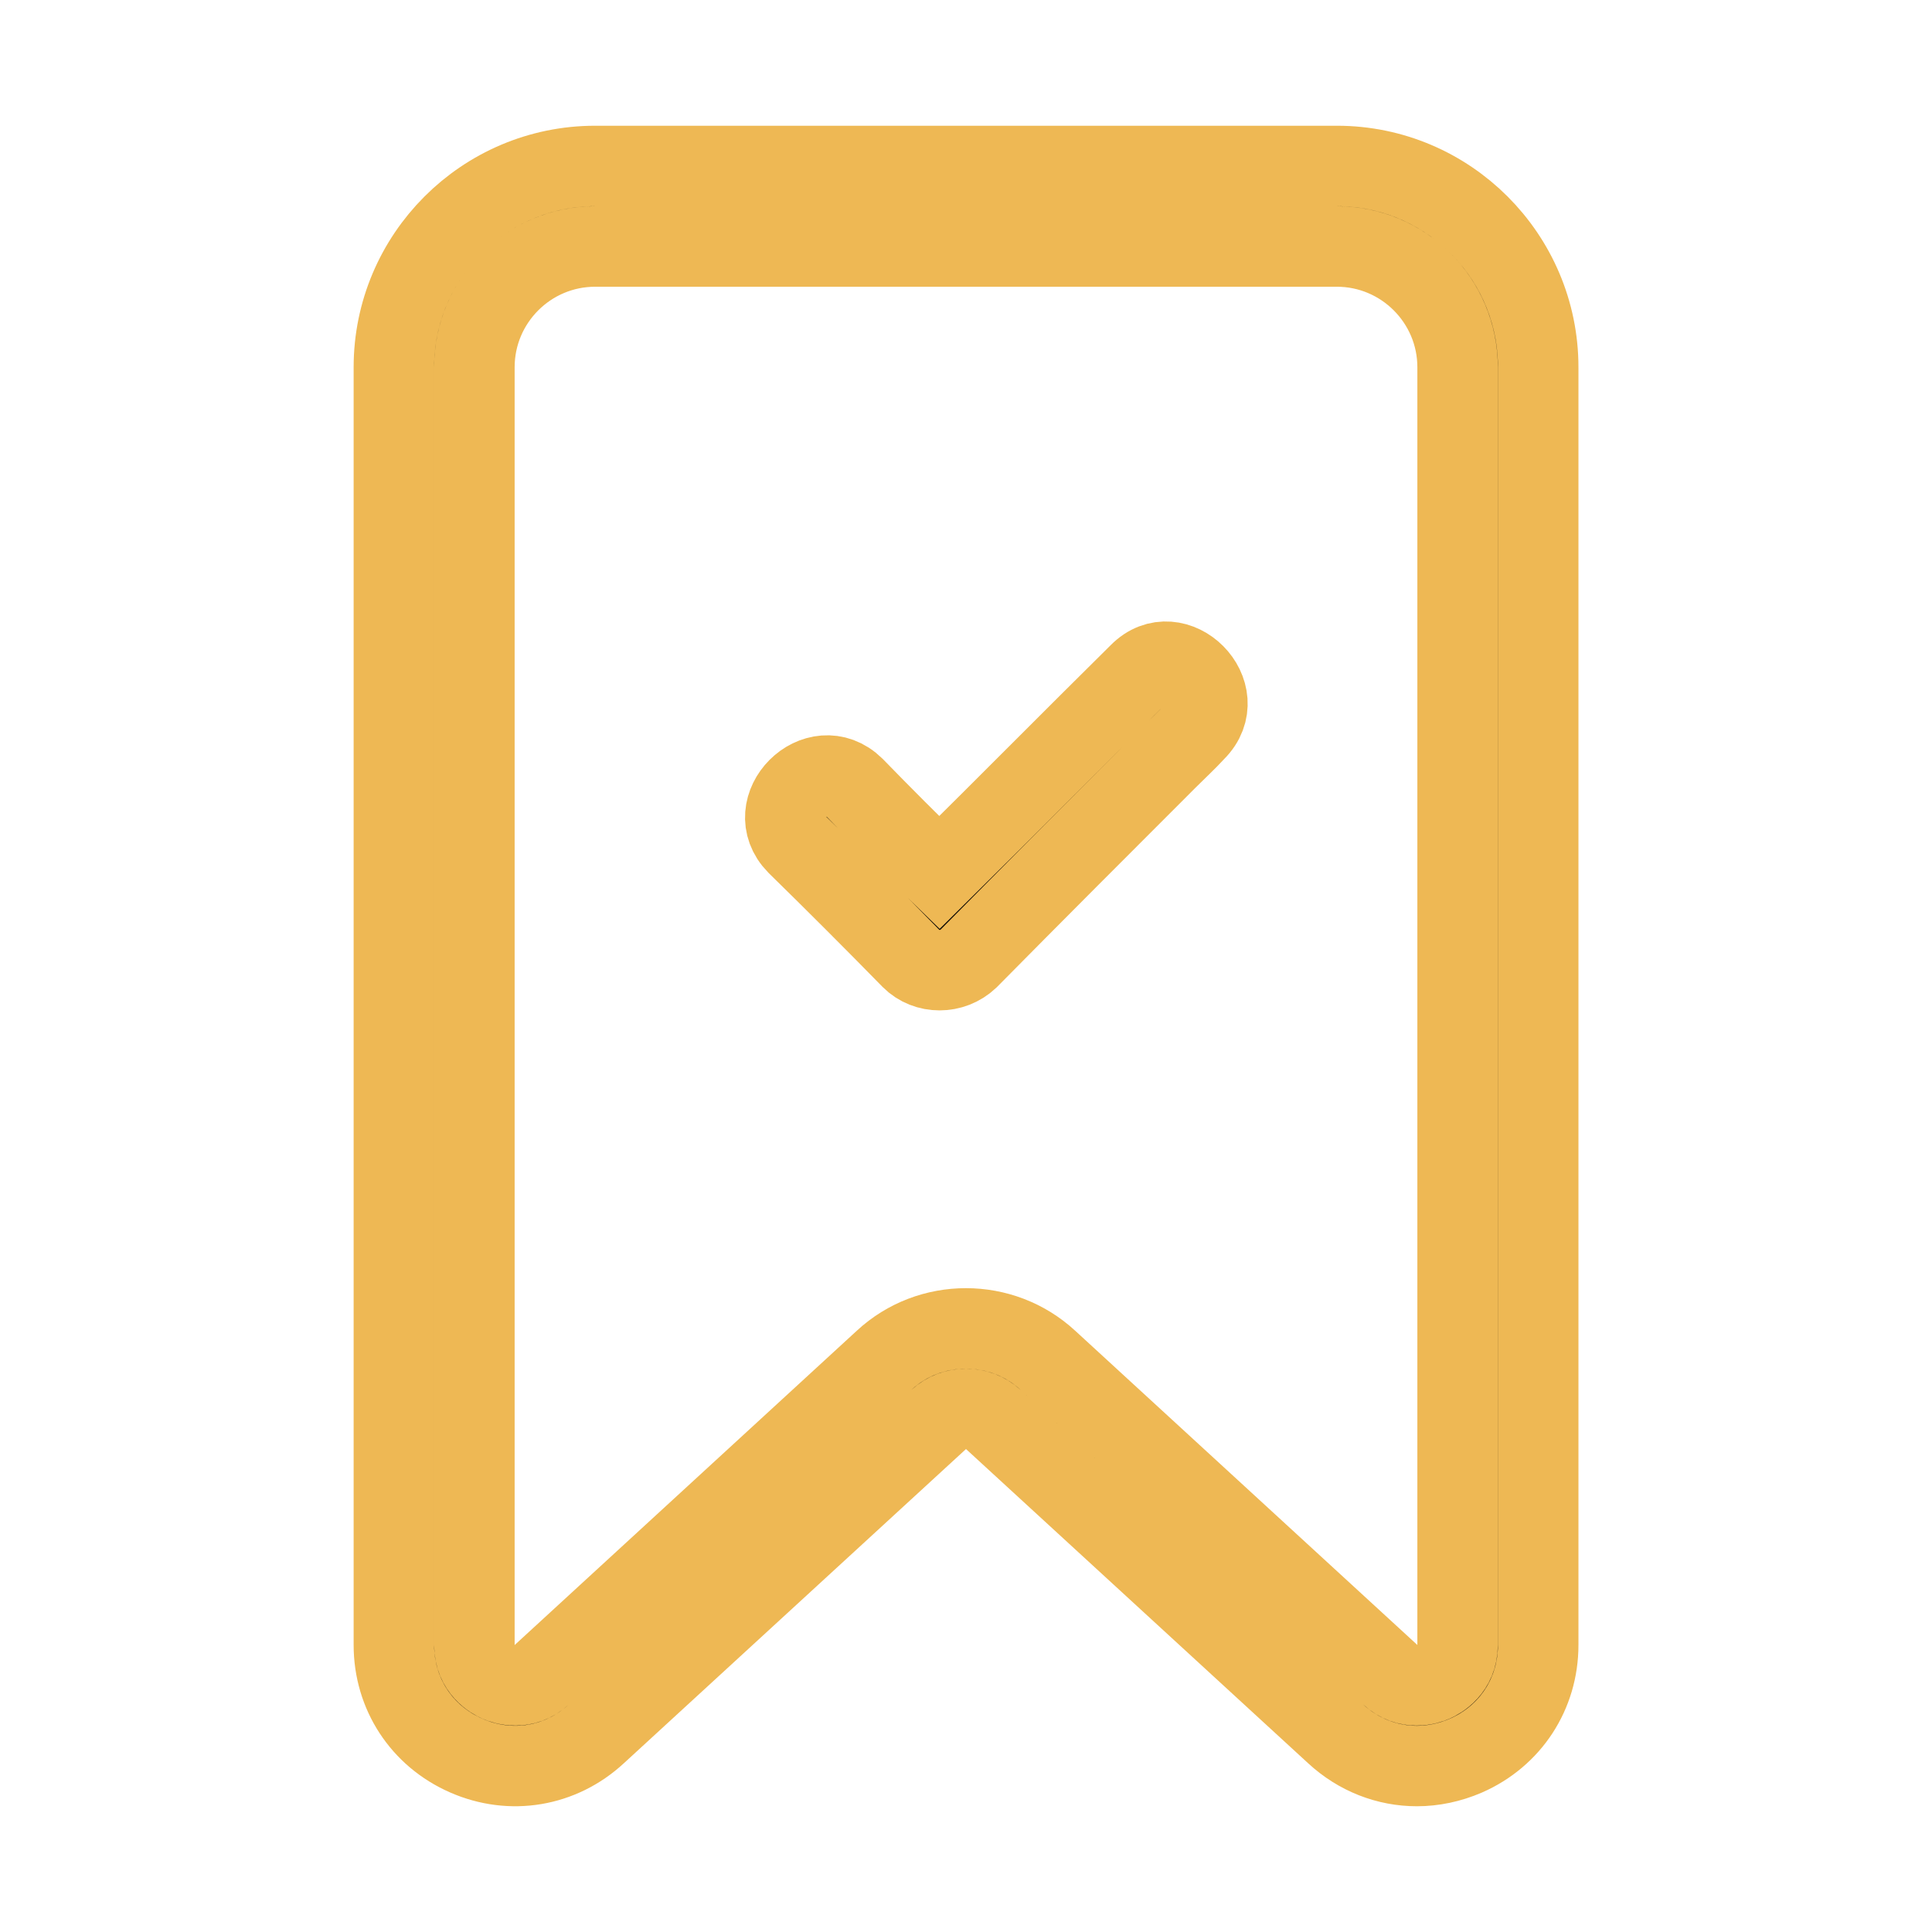 <svg xmlns="http://www.w3.org/2000/svg" viewBox="0 0 24 24" stroke="#EEB854">
    <g>
        <path d="M17.601,21.938c-0.367,0-0.725-0.137-1.011-0.401l-4.25-3.903c-0.191-0.176-0.489-0.176-0.679-0.001
            L7.41,21.537c-0.444,0.41-1.064,0.515-1.619,0.271c-0.554-0.243-0.898-0.769-0.898-1.374V4.562c0-1.378,1.122-2.5,2.5-2.5h9.215
            c1.378,0,2.5,1.122,2.5,2.5v15.872c0,0.605-0.344,1.132-0.898,1.375C18.011,21.895,17.804,21.938,17.601,21.938z M11.999,16.502
            c0.366,0,0.732,0.132,1.018,0.396l4.251,3.904c0.223,0.206,0.469,0.121,0.539,0.09c0.07-0.031,0.3-0.154,0.3-0.458V4.562
            c0-0.827-0.673-1.5-1.5-1.5H7.393c-0.827,0-1.5,0.673-1.5,1.5v15.872c0,0.303,0.229,0.427,0.3,0.458
            c0.07,0.031,0.316,0.116,0.54-0.09l4.251-3.905C11.268,16.634,11.633,16.502,11.999,16.502z"/>
        <path d="M14.85,9.079c-0.11,0.12-0.23,0.23-0.35,0.35c-0.83,0.83-1.65,1.65-2.47,2.48
            c-0.2,0.19-0.52,0.19-0.71,0c-0.47-0.48-0.94-0.95-1.42-1.42c-0.45-0.46,0.25-1.16,0.71-0.71c0.35,0.36,0.7,0.71,1.06,1.06
            c0.83-0.82,1.65-1.65,2.48-2.47C14.6,7.909,15.31,8.619,14.85,9.079z"/>
    </g>
</svg>